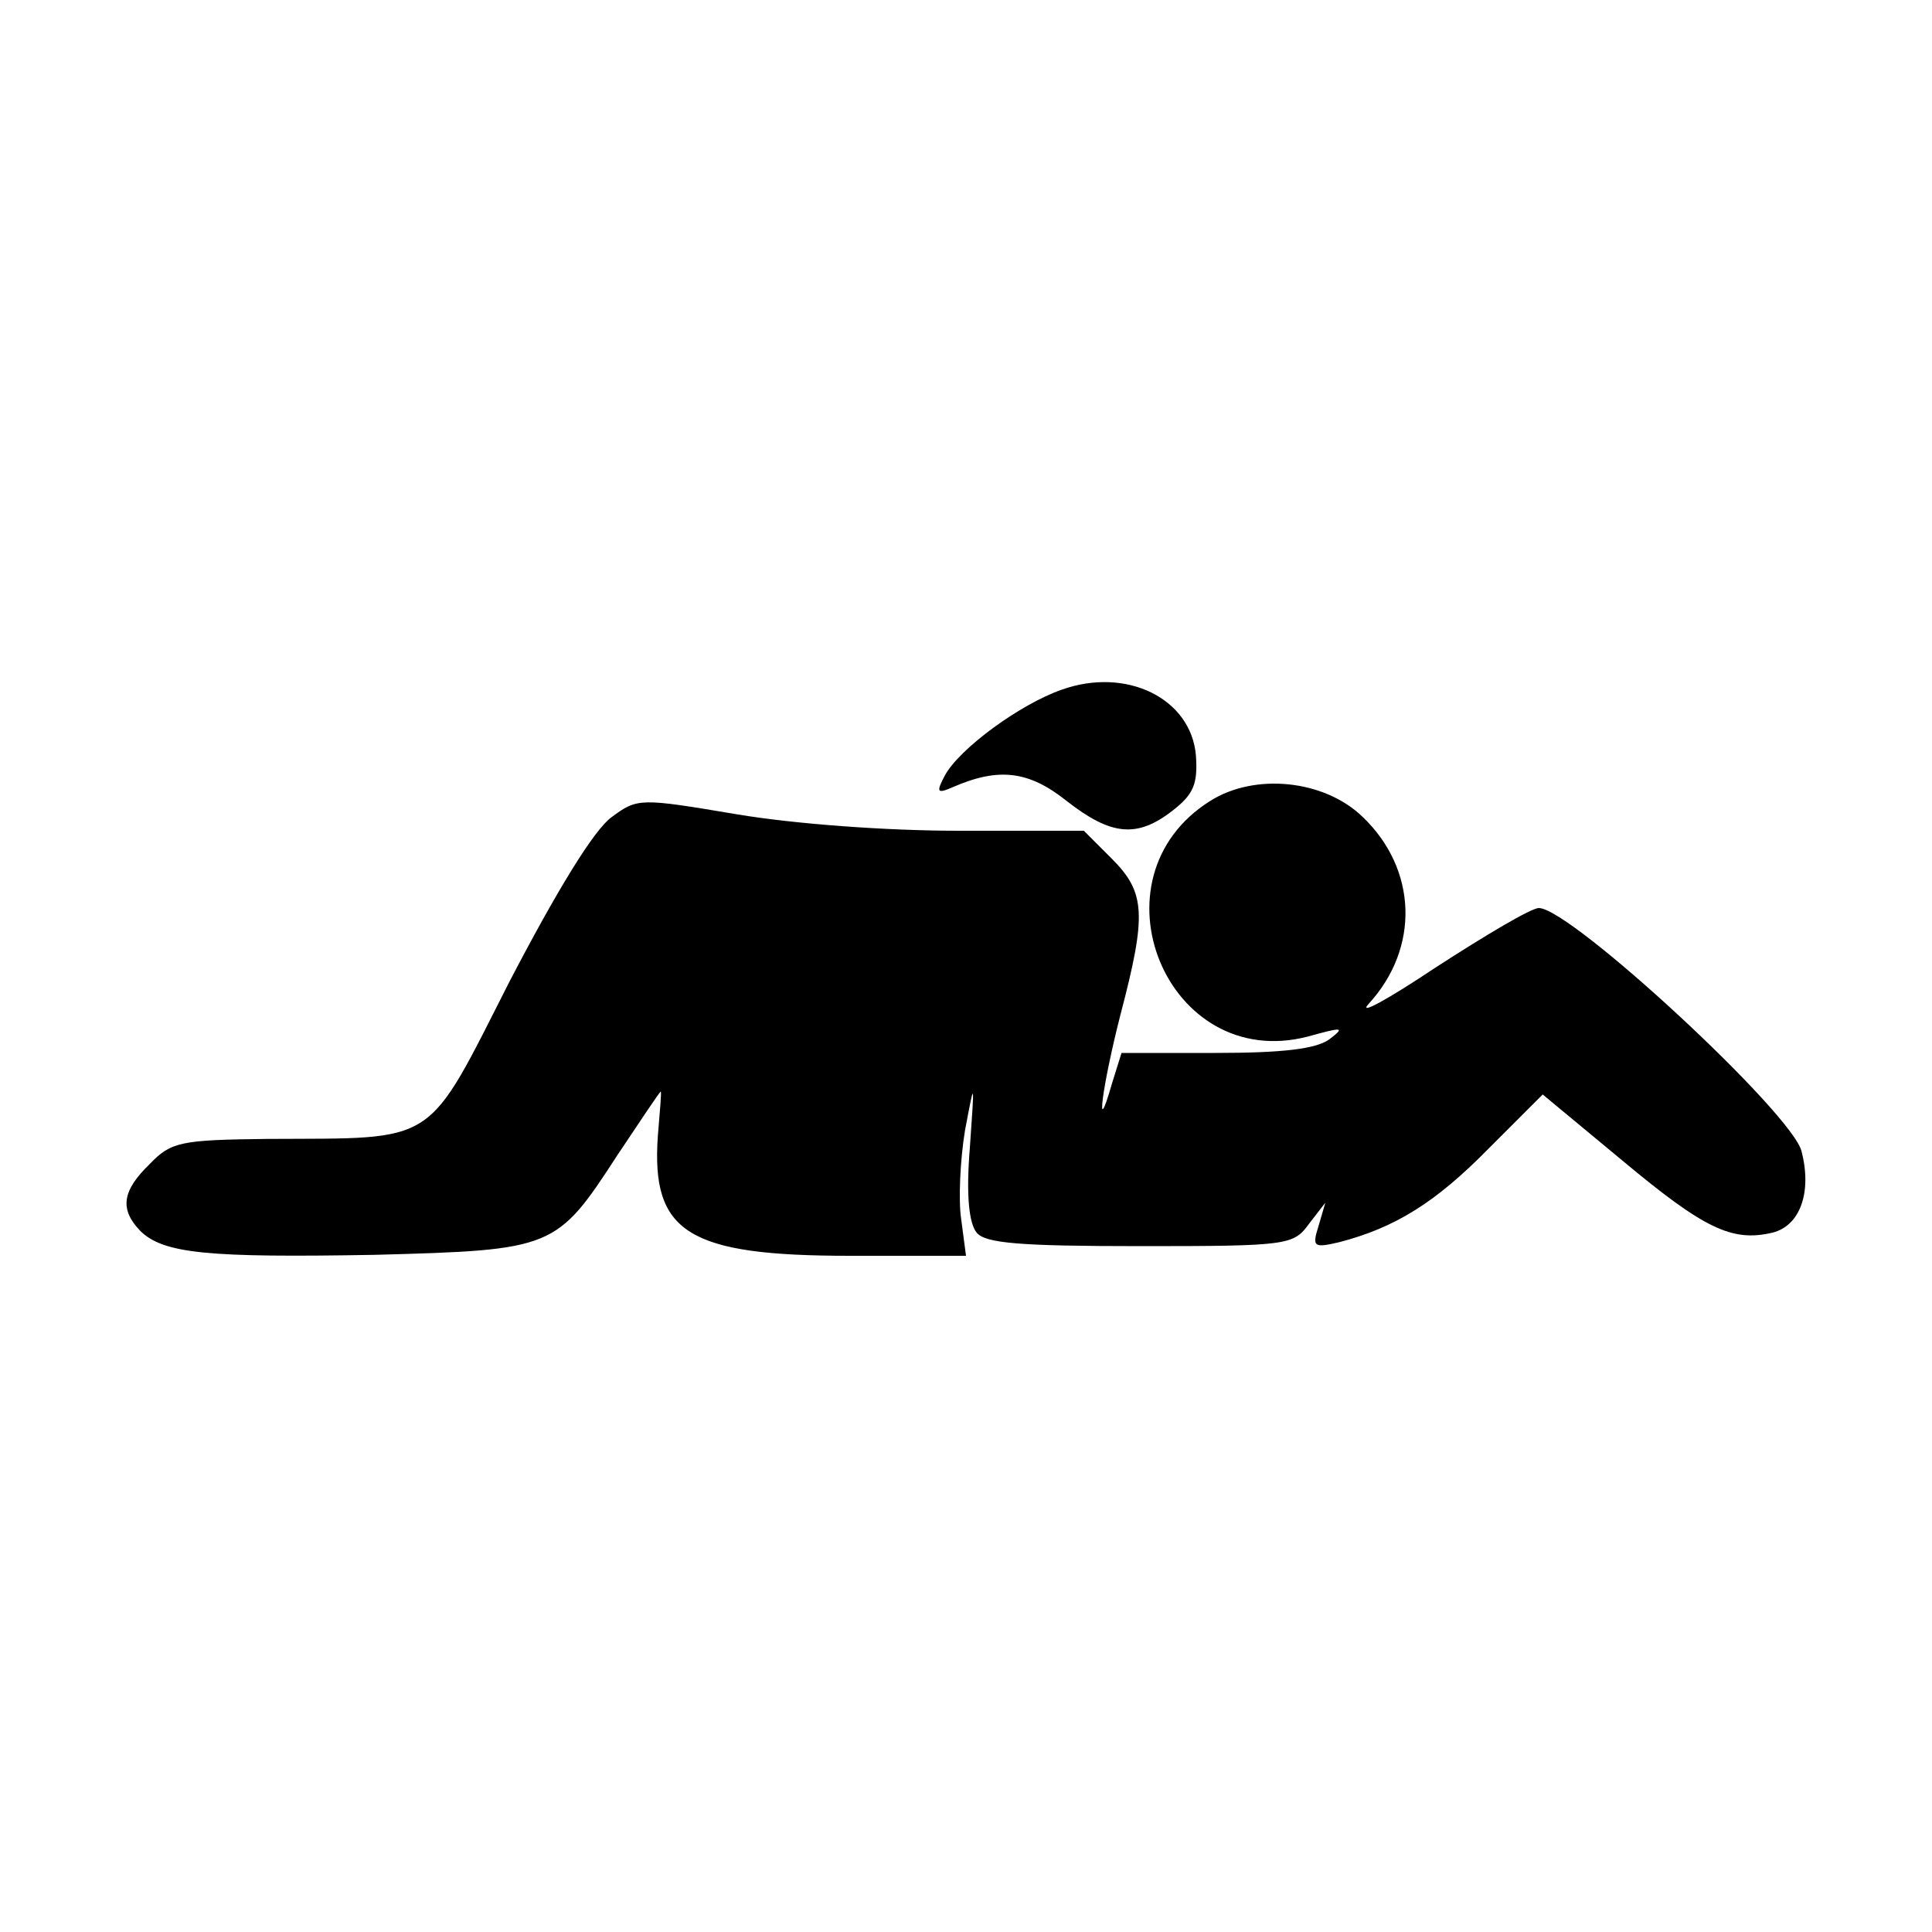 <?xml version="1.0" standalone="no"?>
<!DOCTYPE svg PUBLIC "-//W3C//DTD SVG 20010904//EN"
 "http://www.w3.org/TR/2001/REC-SVG-20010904/DTD/svg10.dtd">
<svg version="1.0" xmlns="http://www.w3.org/2000/svg"
 width="200pt" height="200pt" viewBox="0 0 200 200"
 preserveAspectRatio="xMidYMid meet">
<g transform="translate(0,200) scale(0.1,-0.1)"
fill="#000000" stroke="none">
<path d="M1099 1286 c-43 -15 -106 -61 -121 -89 -9 -17 -8 -19 8 -12 48 21 79
17 118 -14 46 -36 73 -39 110 -10 22 17 26 28 24 57 -5 59 -72 92 -139 68z"/>
<path d="M1253 1171 c-128 -80 -45 -282 101 -244 36 10 39 10 22 -3 -14 -10
-49 -14 -118 -14 l-97 0 -10 -32 c-18 -63 -10 -2 9 72 27 103 26 126 -9 161
l-29 29 -129 0 c-76 0 -170 7 -230 17 -101 17 -103 17 -130 -3 -18 -13 -56
-75 -105 -169 -88 -173 -73 -163 -251 -164 -90 -1 -100 -3 -122 -26 -29 -28
-31 -47 -10 -69 24 -24 71 -28 243 -25 185 5 188 6 251 103 24 36 44 66 45 66
1 0 -1 -21 -3 -46 -7 -100 31 -124 199 -124 l120 0 -5 38 c-3 20 -1 62 4 92
10 53 10 53 5 -18 -4 -49 -1 -78 7 -88 9 -11 44 -14 170 -14 152 0 158 1 174
23 l17 22 -7 -24 c-7 -22 -5 -23 21 -17 58 15 100 41 155 97 l56 56 82 -68
c85 -71 114 -85 156 -75 28 7 41 41 30 84 -9 39 -239 252 -272 252 -8 0 -55
-28 -106 -61 -51 -34 -82 -51 -70 -38 53 58 50 139 -6 193 -40 39 -112 46
-158 17z"/>
</g>
</svg>
